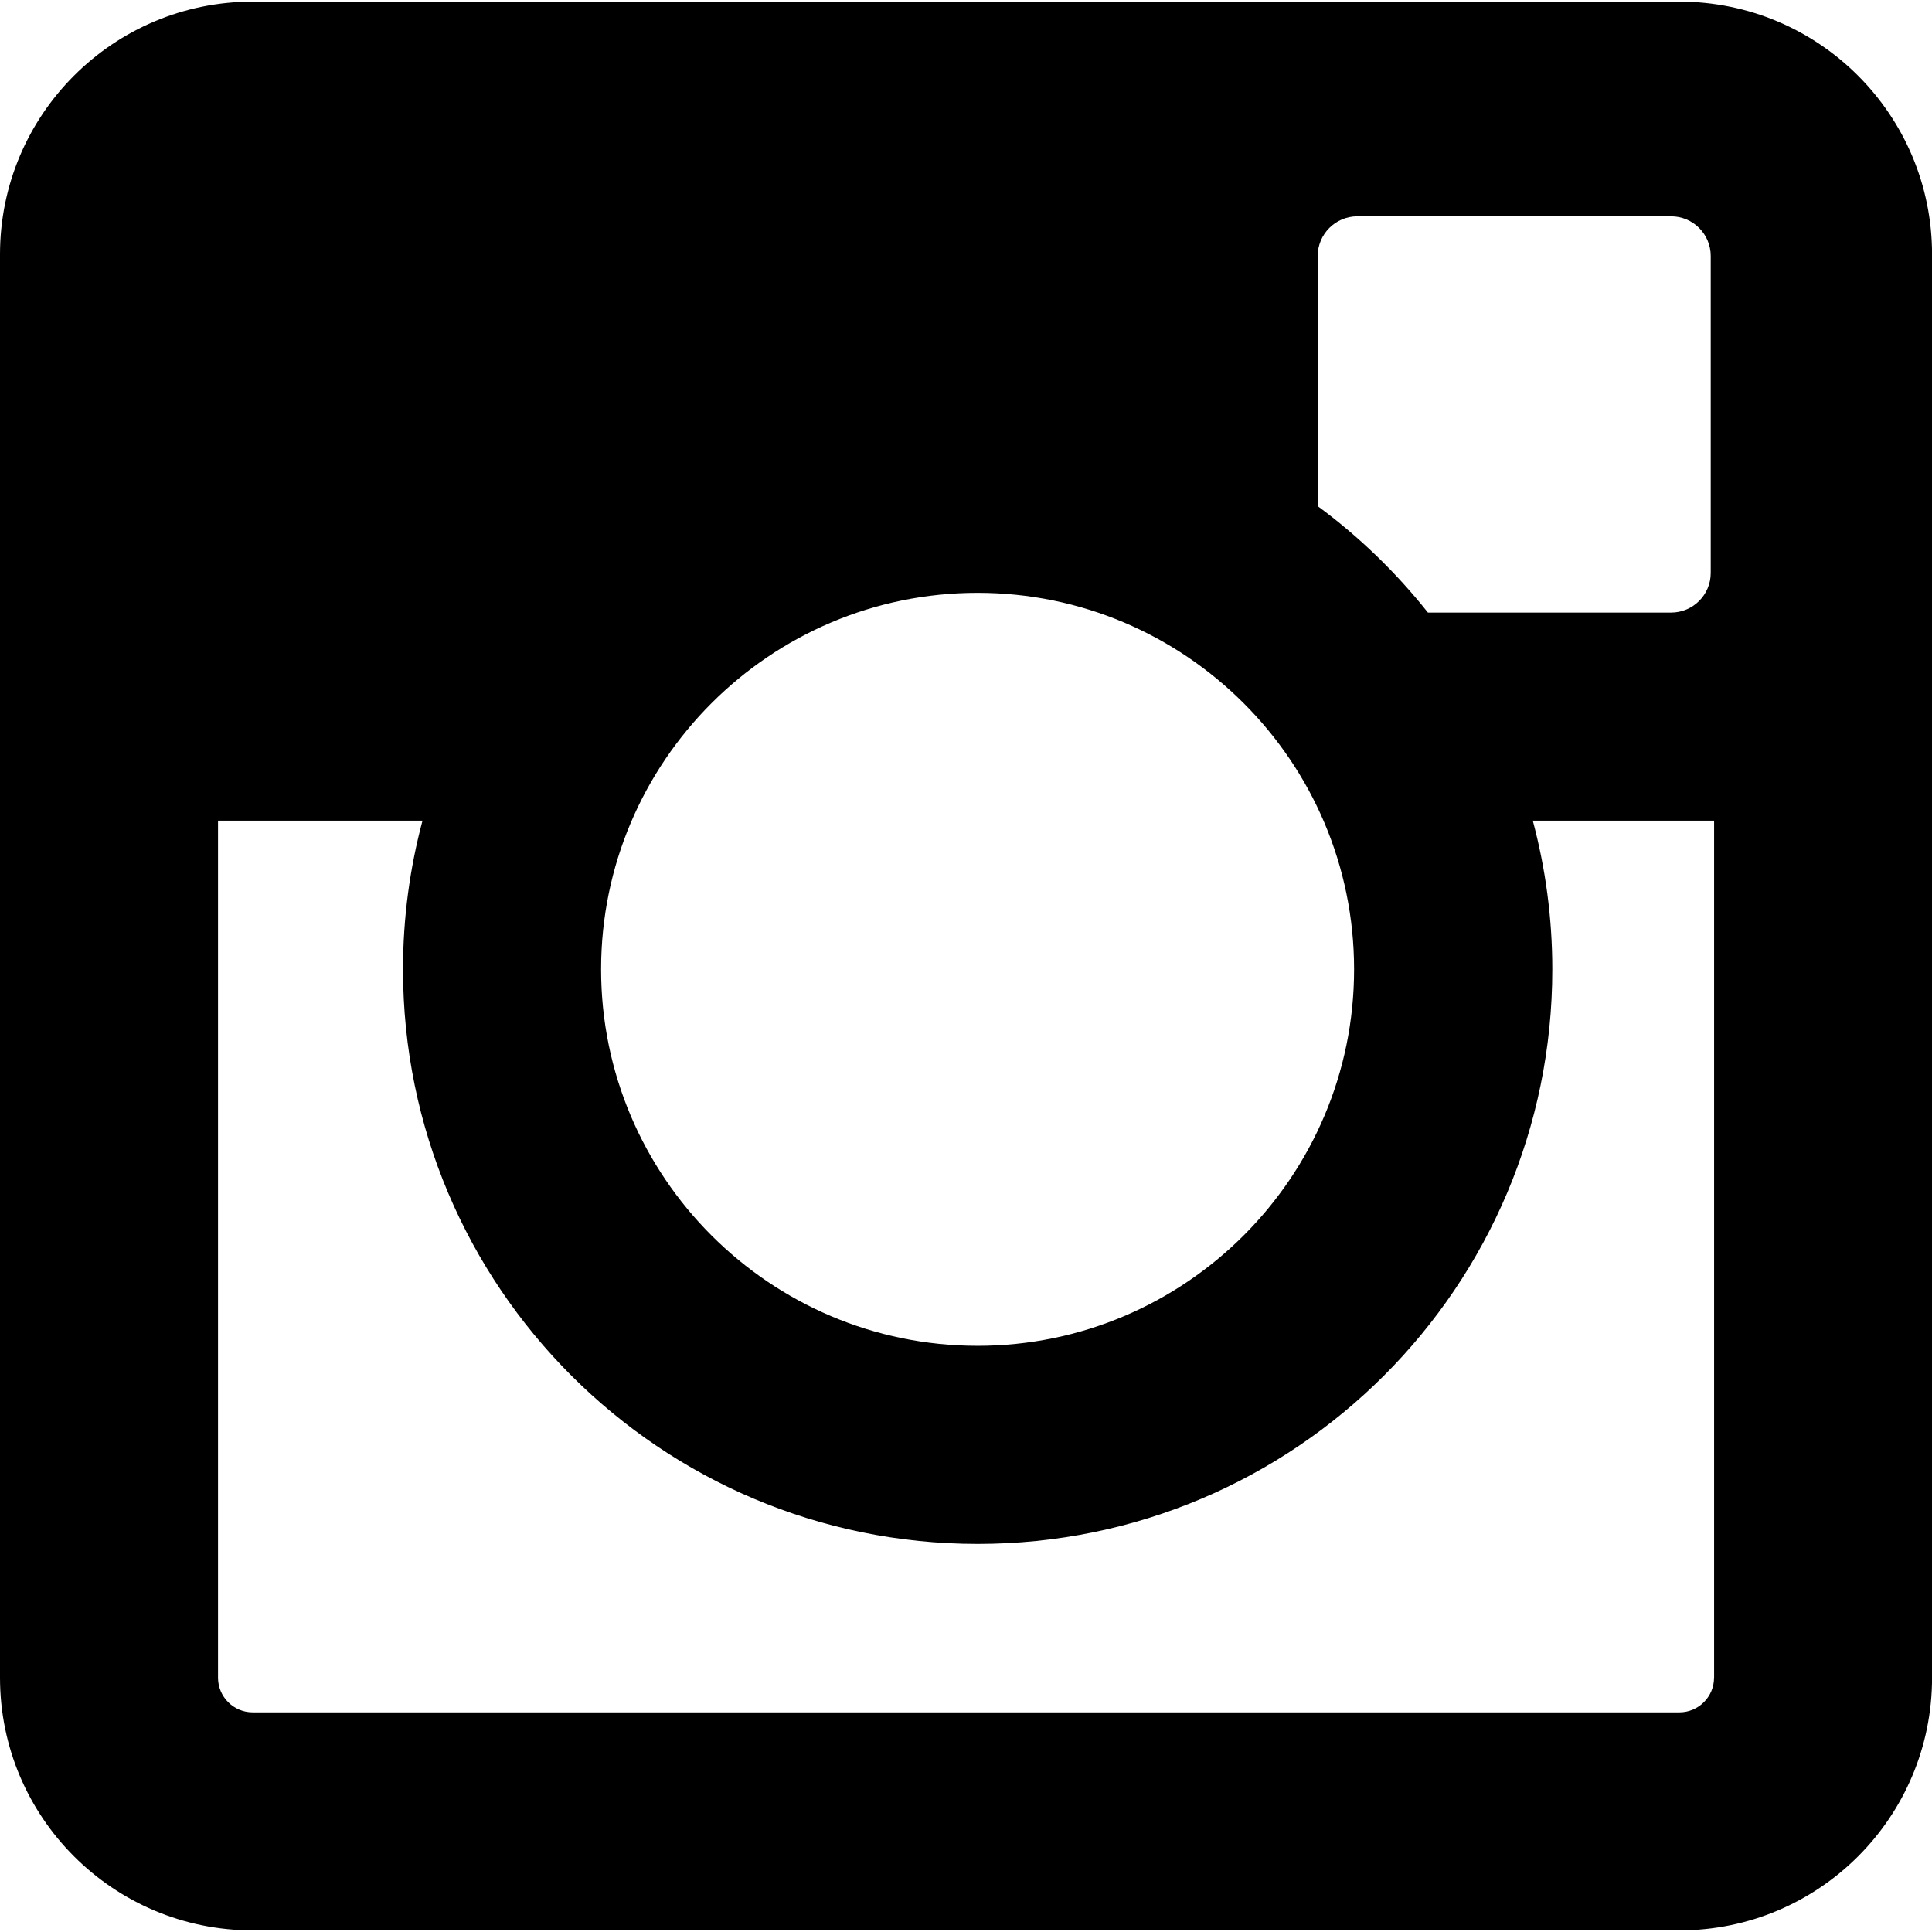 <?xml version="1.0" encoding="utf-8"?>
<!-- Generator: Adobe Illustrator 17.1.0, SVG Export Plug-In . SVG Version: 6.00 Build 0)  -->
<!DOCTYPE svg PUBLIC "-//W3C//DTD SVG 1.1//EN" "http://www.w3.org/Graphics/SVG/1.1/DTD/svg11.dtd">
<svg version="1.1" id="Layer_1" xmlns="http://www.w3.org/2000/svg" xmlns:xlink="http://www.w3.org/1999/xlink" x="0px" y="0px"
	 viewBox="0 0 32 32" enable-background="new 0 0 32 32" xml:space="preserve">
<path d="M27.815,0.027H4.185C1.874,0.027,0,1.901,0,4.212v23.576c0,2.311,1.874,4.185,4.185,4.185h23.631
	c2.312,0,4.185-1.873,4.185-4.185V4.212C32,1.901,30.127,0.027,27.815,0.027z M22.482,3.583h5.197c0.362,0,0.656,0.294,0.656,0.656
	v5.251c0,0.362-0.294,0.656-0.656,0.656h-4.028c-0.528-0.665-1.141-1.259-1.826-1.763V4.24C21.826,3.877,22.12,3.583,22.482,3.583z
	 M16.192,9.819c3.438,0,6.236,2.797,6.236,6.236c0,3.438-2.797,6.236-6.236,6.236s-6.236-2.797-6.236-6.236
	C9.956,12.616,12.753,9.819,16.192,9.819z M28.39,27.788c0,0.317-0.258,0.574-0.574,0.574H4.185c-0.317,0-0.574-0.258-0.574-0.574
	V13.593h3.387c-0.21,0.785-0.323,1.61-0.323,2.461c0,5.257,4.262,9.518,9.518,9.518s9.518-4.261,9.518-9.518
	c0-0.851-0.113-1.676-0.323-2.461h3.003V27.788z"/>
</svg>
